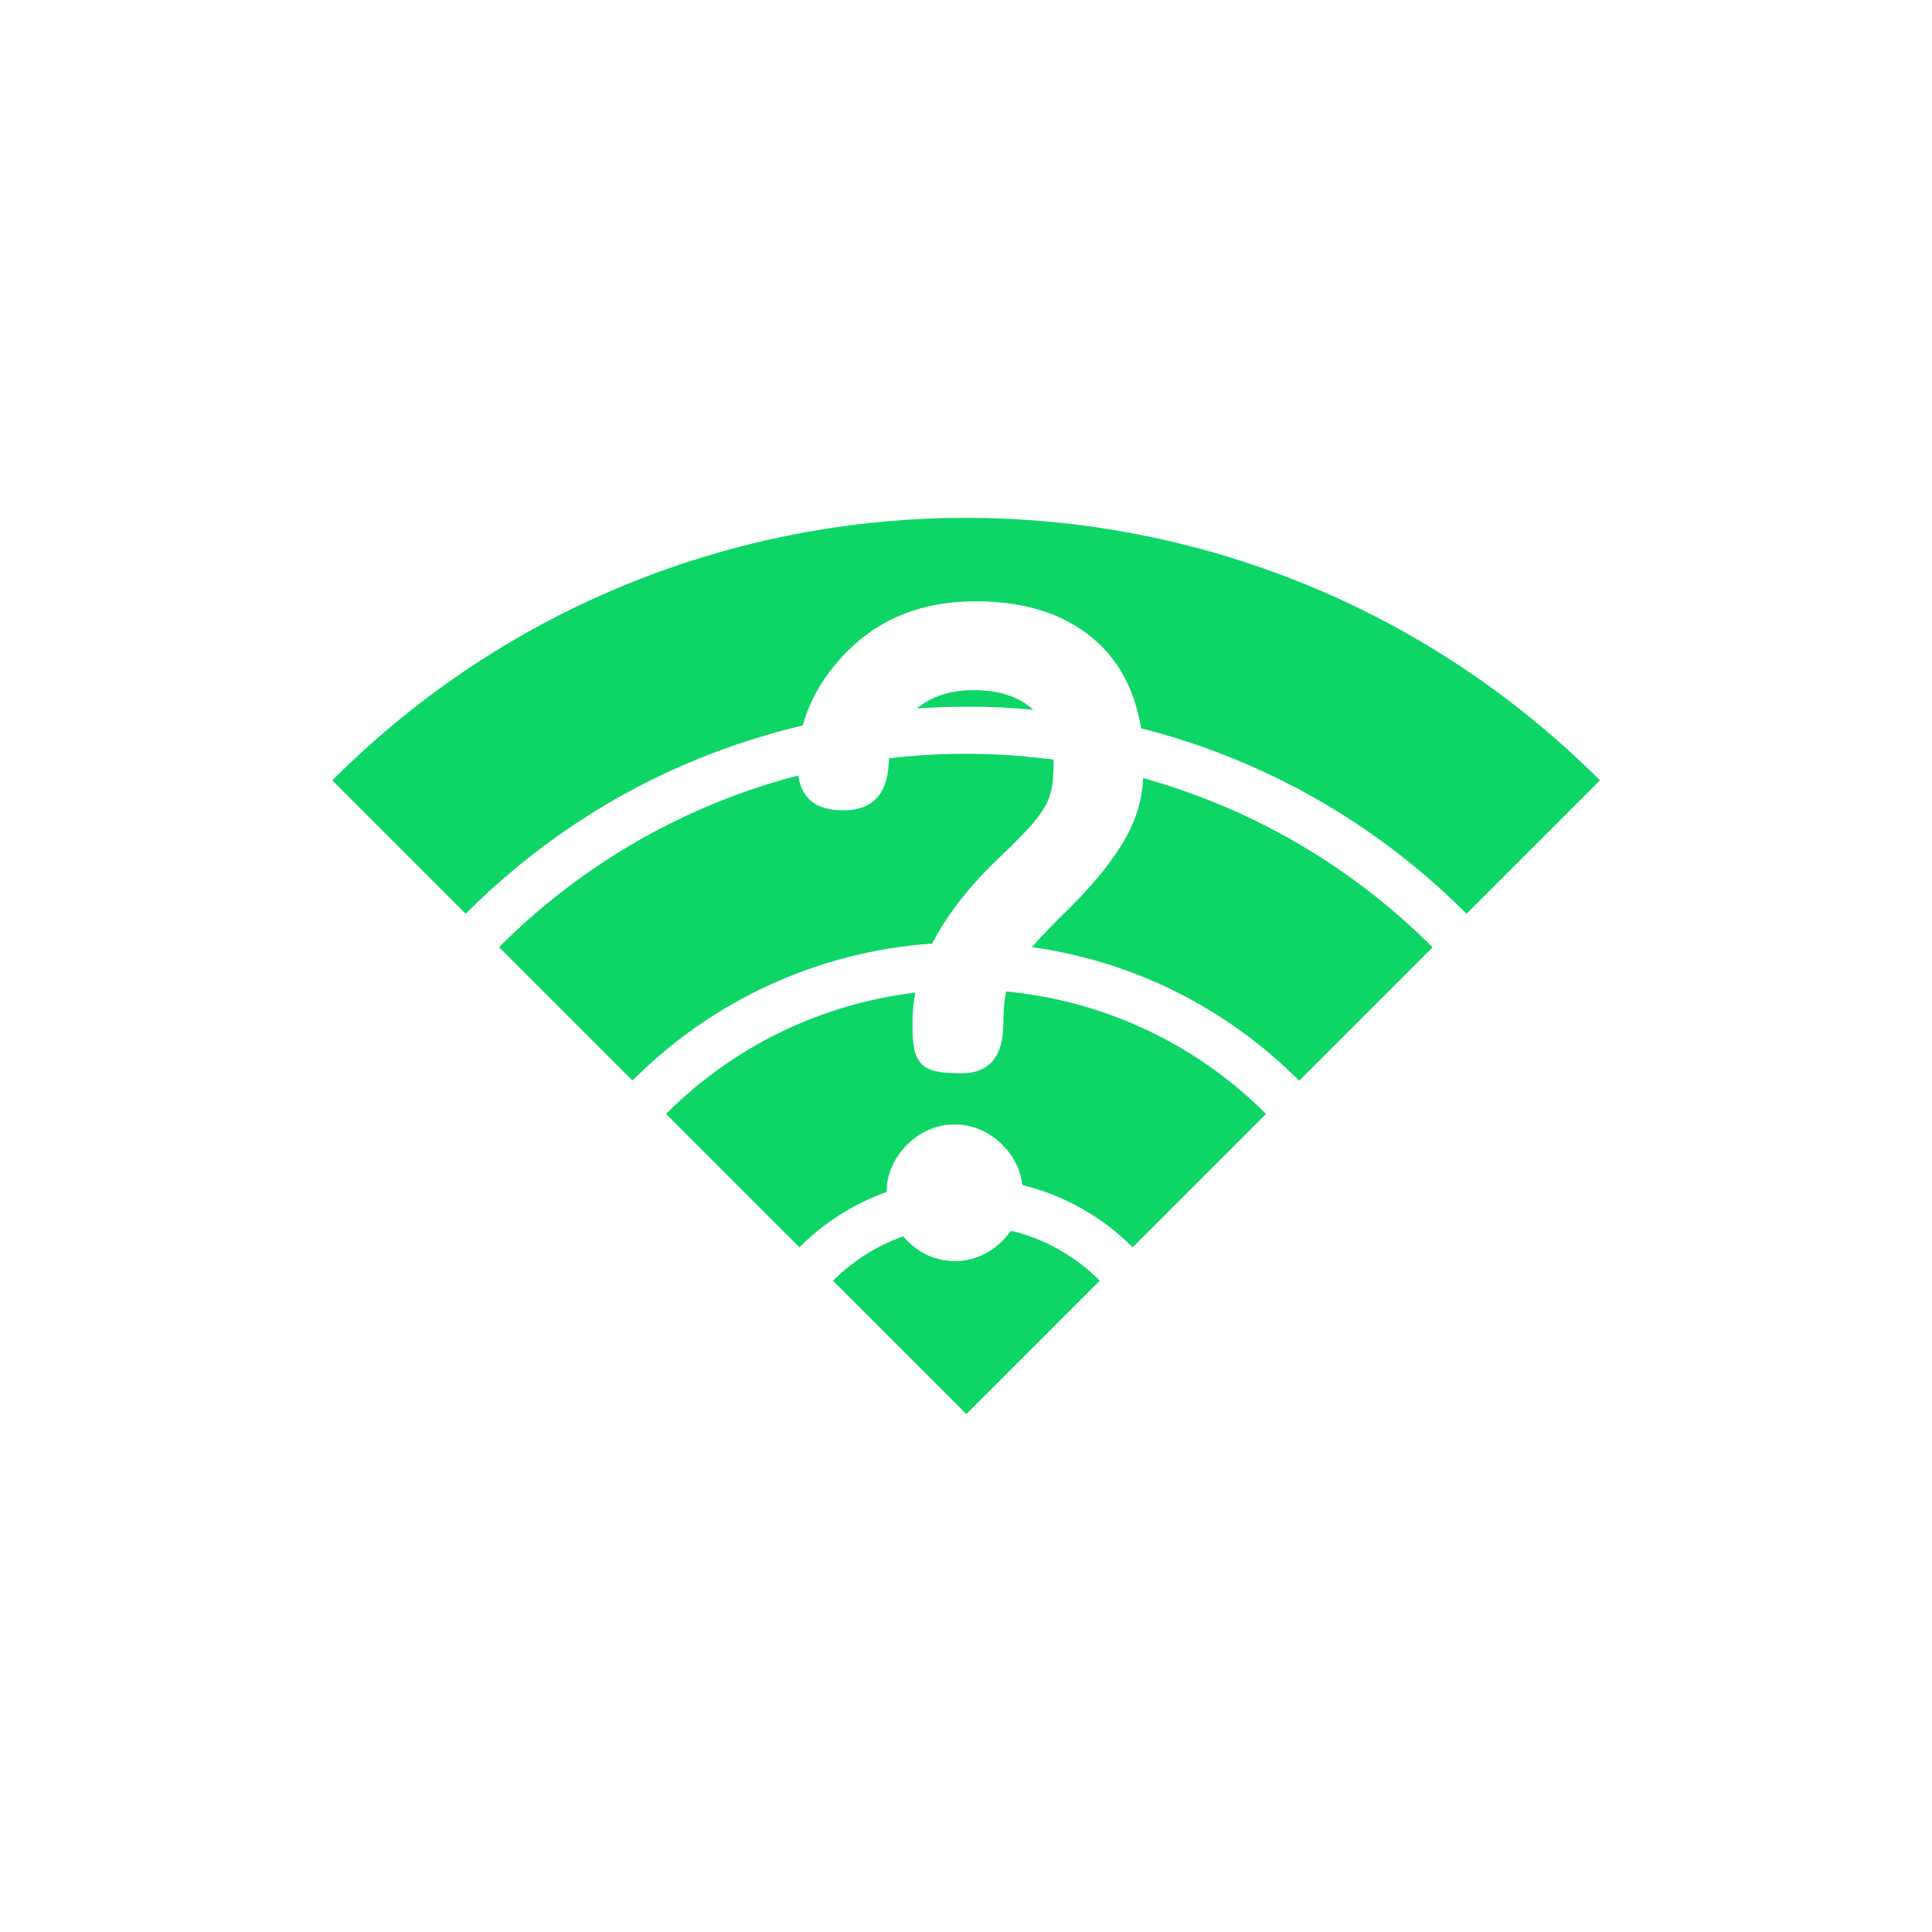 <?xml version="1.0" encoding="utf-8"?>
<!-- Generator: Adobe Illustrator 24.3.0, SVG Export Plug-In . SVG Version: 6.00 Build 0)  -->
<svg version="1.1" id="图层_1" xmlns="http://www.w3.org/2000/svg" xmlns:xlink="http://www.w3.org/1999/xlink" x="0px" y="0px"
	 viewBox="0 0 1024 1024" style="enable-background:new 0 0 1024 1024;" xml:space="preserve">
<style type="text/css">
	.st0{fill:#0DD667;}
</style>
<g>
	<path class="st0" d="M547.7,376.2c-0.2-0.1-0.3-0.3-0.5-0.4c-7.5-6.7-17.9-10-31.2-10c-12.2,0-22.2,3.2-30,9.7
		c8.6-0.6,17.3-0.9,26.1-0.9C524,374.5,535.9,375.1,547.7,376.2z"/>
	<path class="st0" d="M526.8,457.3c6.7-6.4,12.1-11.7,16.2-16c4.2-4.3,7.4-8.3,9.8-12.1c2.4-3.7,3.9-7.5,4.6-11.2
		c0.7-3.7,1-8.3,1-13.5c0-0.6,0-1.3,0-1.9c-28.9-3.8-58.2-4.1-87.1-0.7c-0.1,1-0.2,2-0.3,3c-0.8,16.4-8.9,24.6-24.1,24.6
		c-14.2,0-22.1-6.2-23.8-18.5C365,426.1,310,456.5,264.5,502l70.7,70.7c43-43,98.9-68.4,158.9-72.6
		C501.4,485.9,512.2,471.6,526.8,457.3z"/>
	<path class="st0" d="M531.4,657.6c-3.3,3.3-7.1,6-11.4,7.9c-4.3,1.9-9,2.9-13.9,2.9s-9.6-1-13.9-2.9c-4.3-1.9-8.1-4.6-11.4-7.9
		c-0.7-0.7-1.4-1.5-2.1-2.3c-13.6,4.8-26.3,12.7-37.2,23.5l70.7,70.7l70.7-70.7c-13.4-13.5-29.7-22.3-47-26.5
		C534.4,654.2,533,655.9,531.4,657.6z"/>
	<path class="st0" d="M176.1,413.6l70.7,70.7c35.8-35.8,77.5-63.6,124-82.4c17.9-7.2,36.1-13,54.7-17.4
		c3.9-14.3,11.8-27.5,23.9-39.6c17.5-17.5,40.1-26.2,67.9-26.2c27.7,0,49.5,7.6,65.4,22.7c11.7,11.2,19.1,26.1,22.1,44.6
		c16.5,4.2,32.7,9.5,48.5,15.9c46.5,18.9,88.2,46.6,124,82.4l70.7-70.7C662.4,228.1,361.6,228.1,176.1,413.6z"/>
	<path class="st0" d="M532.8,528.1c-0.7,4.2-1,8.9-1,14.2c0,17.8-7.5,26.6-22.5,26.6c-5.8,0-10.4-0.4-13.7-1.2
		c-3.3-0.8-5.9-2.3-7.7-4.4c-1.8-2.1-3-4.9-3.5-8.3c-0.6-3.5-0.8-7.7-0.8-12.7c0-5.4,0.5-10.8,1.6-16.2
		c-48.3,5.8-95.1,27.2-132.2,64.3l70.7,70.7c13.3-13.3,29-23.2,46.2-29.3c0-4.8,1-9.4,2.9-13.6c1.9-4.3,4.6-8.1,7.9-11.4
		c3.3-3.3,7.1-6,11.4-7.9c4.3-1.9,9-2.9,13.9-2.9s9.6,1,13.9,2.9c4.3,1.9,8.1,4.6,11.4,7.9c3.3,3.3,6,7.1,7.9,11.4
		c1.4,3.1,2.3,6.4,2.7,9.9c21.9,5.4,42.1,16.6,58.4,33l70.7-70.7c-38.5-38.5-87.5-60.1-137.7-64.9
		C533.1,526.4,533,527.2,532.8,528.1z"/>
	<path class="st0" d="M596.7,444c-6.4,11.4-16.2,23.7-29.6,37.1c-8.1,7.8-14.4,14.4-19.2,19.8c-0.3,0.4-0.6,0.7-1,1.1
		c53.5,7.5,102.9,31.9,141.7,70.8l70.7-70.7c-44.2-44.2-97.2-74-153.4-89.7C605.4,423.6,602.2,434.2,596.7,444z"/>
</g>
</svg>
